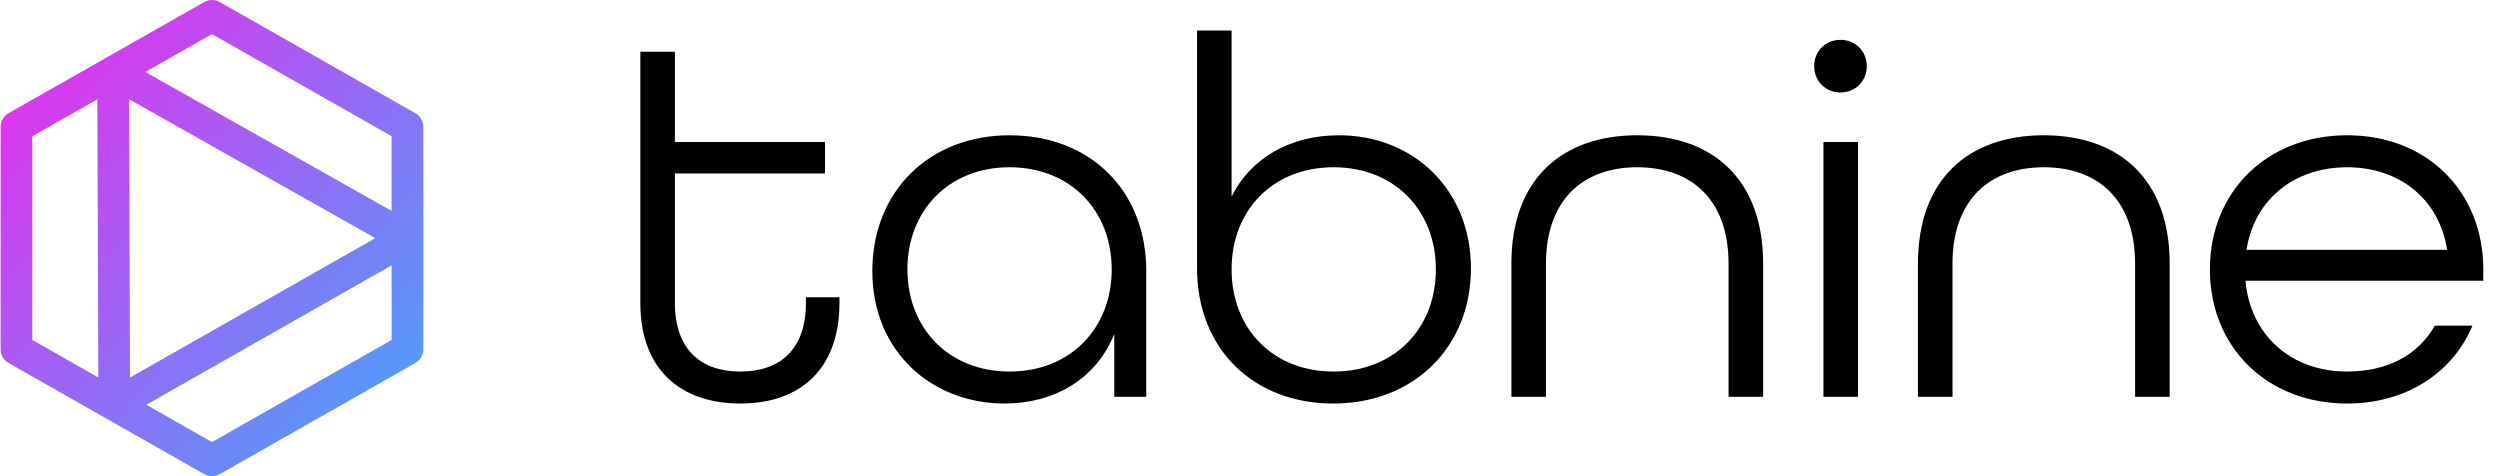 <?xml version="1.0" encoding="UTF-8" standalone="no"?>
<svg xmlns:inkscape="http://www.inkscape.org/namespaces/inkscape" xmlns:sodipodi="http://sodipodi.sourceforge.net/DTD/sodipodi-0.dtd" xmlns="http://www.w3.org/2000/svg" xmlns:svg="http://www.w3.org/2000/svg" width="126" height="24" viewBox="0 0 126 24" fill="none" version="1.1" id="svg90" sodipodi:docname="Tabnine_logo.svg" inkscape:version="1.2.2 (b0a84865, 2022-12-01)">
  <g id="g258">
    <path d="M20.537 12L5.757 20.4M20.537 12L5.703 3.63M20.537 12V6.4L10.684 0.8L5.703 3.63M20.537 12V17.6L10.684 23.2L5.757 20.4M5.757 20.4L5.703 3.63M5.757 20.4L0.83 17.6L0.83 6.4L5.703 3.63" stroke="url(&quot;#paint0_logoIcon&quot;)" stroke-width="1.6px" stroke-linejoin="round" stroke-dasharray="25" stroke-dashoffset="0" class="icon" fill="none" id="path59"></path>
    <g class="LogoNew__Text-bNThPL lgaUNp" fill="#F6F6F6" id="g75" style="fill:#000000">
      <path d="M37.317 20.338C40.281 20.338 42.309 18.648 42.309 15.268V14.982H40.619V15.268C40.619 17.634 39.293 18.726 37.317 18.726C35.315 18.726 34.015 17.608 34.015 15.268V8.742H41.581V7.156H34.015V2.606H32.273V15.268C32.273 18.648 34.327 20.338 37.317 20.338Z" fill="#F6F6F6" id="path61" style="fill:#000000"></path>
      <path d="M50.622 20.338C53.118 20.338 55.25 19.116 56.16 16.828V20H57.772V13.656C57.772 9.6 54.938 6.818 50.882 6.818C46.826 6.818 43.966 9.652 43.966 13.656C43.966 17.764 47.008 20.338 50.622 20.338ZM50.882 18.726C47.814 18.726 45.734 16.542 45.734 13.578C45.734 10.614 47.814 8.43 50.882 8.43C53.95 8.43 56.03 10.614 56.03 13.578C56.03 16.542 53.95 18.726 50.882 18.726Z" fill="#F6F6F6" id="path63" style="fill:#000000"></path>
      <path d="M67.194 20.338C71.276 20.338 74.136 17.478 74.136 13.526C74.136 9.574 71.25 6.818 67.48 6.818C65.036 6.818 63.034 7.962 62.072 9.912V1.54H60.33V13.5C60.33 17.634 63.216 20.338 67.194 20.338ZM67.22 18.726C64.126 18.726 62.072 16.542 62.072 13.578C62.072 10.614 64.126 8.43 67.22 8.43C70.288 8.43 72.368 10.614 72.368 13.578C72.368 16.542 70.288 18.726 67.22 18.726Z" fill="#F6F6F6" id="path65" style="fill:#000000"></path>
      <path d="M76.174 20H77.916V13.292C77.916 10.12 79.736 8.43 82.518 8.43C85.3 8.43 87.12 10.12 87.12 13.292V20H88.862V13.292C88.862 9.028 86.314 6.818 82.518 6.818C78.722 6.818 76.174 9.028 76.174 13.292V20Z" fill="#F6F6F6" id="path67" style="fill:#000000"></path>
      <path d="M92.76 4.66C93.514 4.66 94.086 4.088 94.086 3.334C94.086 2.58 93.514 2.008 92.76 2.008C92.006 2.008 91.434 2.58 91.434 3.334C91.434 4.088 92.006 4.66 92.76 4.66ZM91.902 20H93.644V7.156H91.902V20Z" fill="#F6F6F6" id="path69" style="fill:#000000"></path>
      <path d="M96.664 20H98.406V13.292C98.406 10.12 100.226 8.43 103.008 8.43C105.79 8.43 107.61 10.12 107.61 13.292V20H109.352V13.292C109.352 9.028 106.804 6.818 103.008 6.818C99.212 6.818 96.664 9.028 96.664 13.292V20Z" fill="#F6F6F6" id="path71" style="fill:#000000"></path>
      <path d="M118.294 20.338C121.284 20.338 123.624 18.778 124.612 16.412H122.714C121.882 17.894 120.322 18.726 118.294 18.726C115.408 18.726 113.406 16.828 113.172 14.15H125.158V13.578C125.158 9.678 122.35 6.818 118.294 6.818C114.238 6.818 111.378 9.678 111.378 13.578C111.378 17.478 114.238 20.338 118.294 20.338ZM113.224 12.59C113.614 10.068 115.616 8.43 118.294 8.43C120.894 8.43 122.922 9.99 123.338 12.59H113.224Z" fill="#F6F6F6" id="path73" style="fill:#000000"></path>
    </g>
  </g>
  <defs id="defs88">
    <linearGradient id="paint0_logoIcon" x1="22.277" y1="19.784" x2="1.133" y2="0.469" gradientUnits="userSpaceOnUse">
      <stop stop-color="#4BA1FC" id="stop77"></stop>
      <stop offset="1" stop-color="#EC2AED" id="stop79"></stop>
    </linearGradient>
    <linearGradient id="linearGradient86" x1="22.277" y1="19.784" x2="1.133" y2="0.469" gradientUnits="userSpaceOnUse">
      <stop stop-color="#4BA1FC" id="stop82"></stop>
      <stop offset="1" stop-color="#EC2AED" id="stop84"></stop>
    </linearGradient>
  </defs>
</svg>
